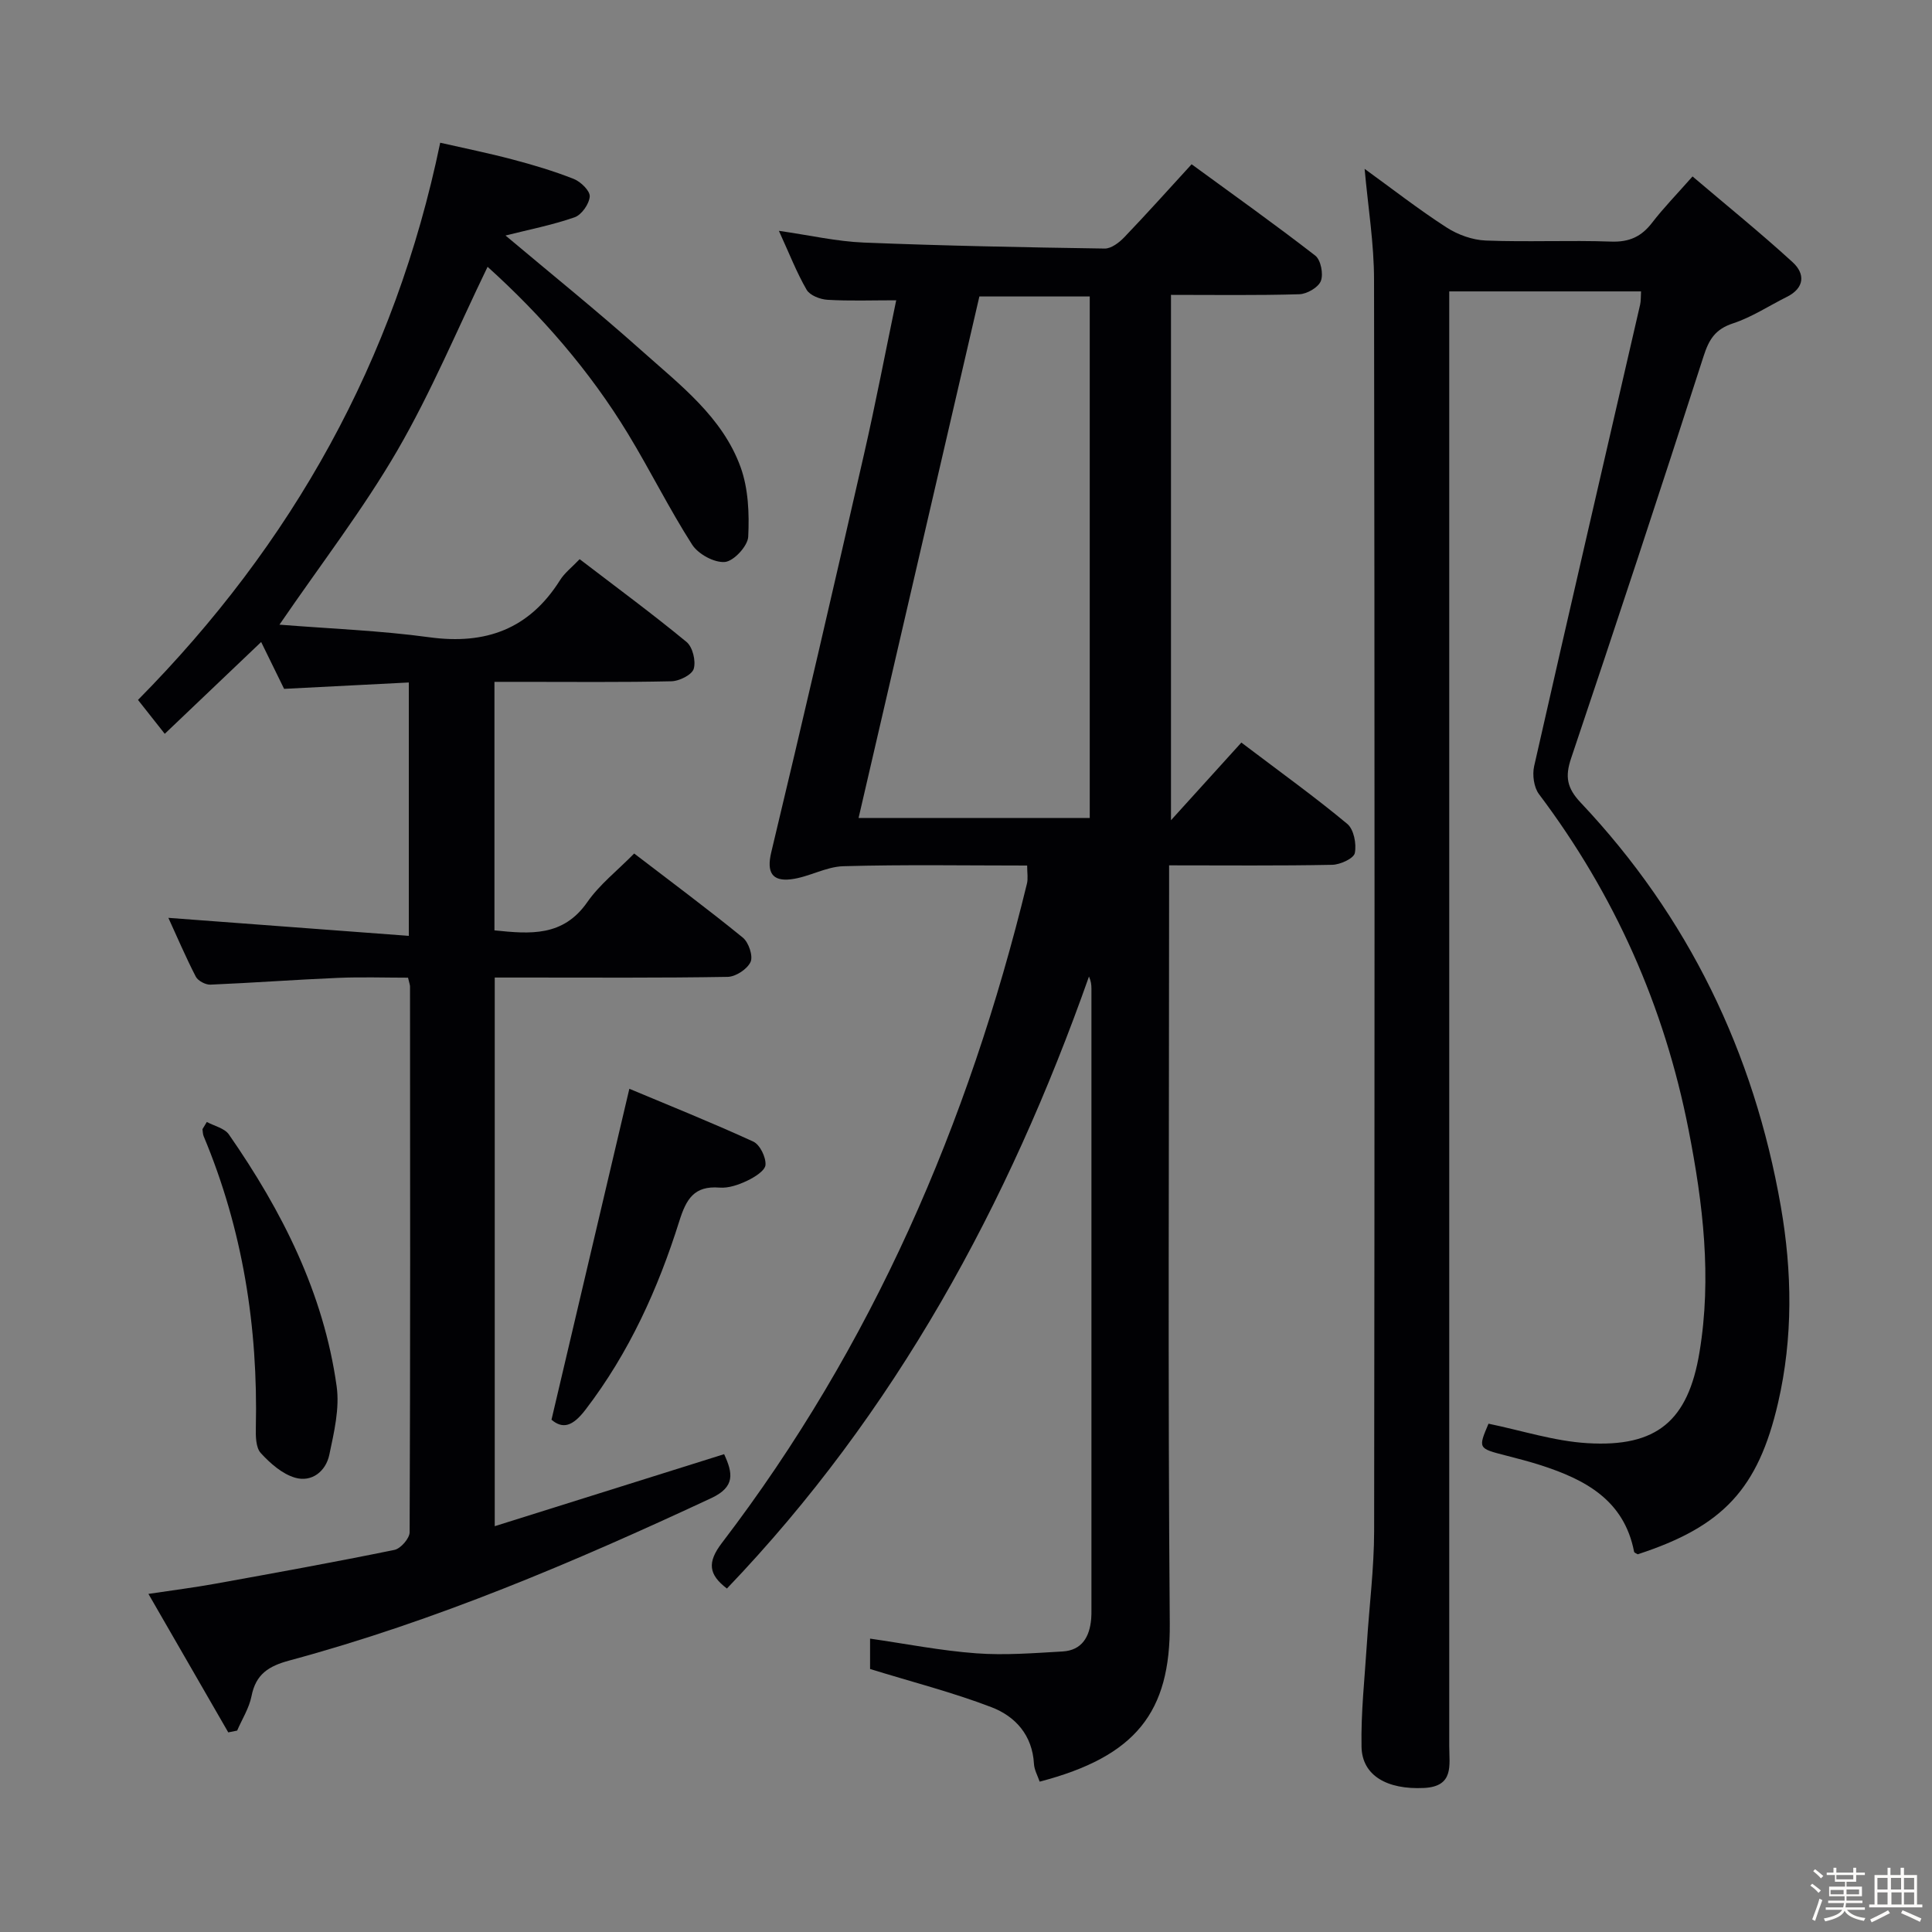 <svg enable-background="new 0 0 400 400" viewBox="0 0 400 400" xmlns="http://www.w3.org/2000/svg"><rect x="0" y="0" width="400" height="400" fill="#808080" stroke="none"/><path d="m374.8 390.4.4-.4c.7.5 1.3 1 1.8 1.4l-.5.5c-.5-.6-1.1-1.1-1.7-1.5zm1 7.3-.6-.3c.5-1.4 1.1-2.8 1.5-4.3.2.1.4.2.6.3-.5 1.3-1 2.8-1.5 4.3zm-.4-10.3.4-.4c.4.3 1 .8 1.7 1.4l-.5.5c-.4-.5-1-1-1.6-1.5zm2.5.3h1.7v-1h.6v1h3.5v-1h.6v1h1.8v.5h-1.8v1.4h-2v1h3.2v2h-3.2v.9h3.3v.5h-3.4c0 .3-.1.6-.1.9h4v.5h-3.7c.7.9 1.9 1.5 3.8 1.7-.1.2-.2.4-.3.6-2.1-.4-3.5-1.1-4-2.1-.4 1-1.8 1.7-4 2.2-.1-.2-.2-.4-.3-.6 2.1-.4 3.4-1 3.8-1.8h-3.4v-.5h3.6c.1-.3.1-.6.2-.9h-3.3v-.5h3.4c0-.3 0-.6 0-.9h-3.2v-2h3.3v-1h-2.1v-1.4h-1.7v-.5zm1.1 3.5v1h2.7c0-.3 0-.4 0-.4 0-.1 0-.2 0-.2 0-.1 0-.2 0-.3h-2.7zm1.2-3v.9h3.5v-.9zm4.7 3h-2.6v.6.4h2.6z" fill="#fcfbfa"/><path d="m393.6 386.7h.6v1.5h2.7v6.1h1.1v.6h-11v-.6h1.1v-6.1h2.7v-1.5h.6v1.5h2.1v-1.5zm-2.7 8.8.4.6c-1.2.6-2.5 1.3-3.8 1.9-.1-.2-.2-.4-.3-.6 1.2-.6 2.5-1.2 3.7-1.9zm-2.2-6.7v2.4h2.1v-2.4zm0 3v2.5h2.1v-2.5zm2.8-3v2.4h2.1v-2.4zm.1 3v2.5h2.1v-2.5h-2.2zm5.9 6.1c-1.4-.7-2.7-1.3-3.9-1.8l.3-.6c1.5.6 2.7 1.2 3.9 1.7zm-1.2-9.1h-2.1v2.4h2.1zm-2.1 3v2.5h2.1v-2.5z" fill="#fcfbfa"/><g fill="#010104"><path d="m212.66 179.2c-12.79 0-25.43-.22-38.05.14-3.65.1-7.19 2.28-10.88 2.71-3.85.45-5.05-1.42-4.05-5.59 6.57-27.41 12.92-54.87 19.19-82.35 2.43-10.63 4.47-21.34 6.68-31.94-5.06 0-9.67.17-14.24-.1-1.51-.09-3.63-.91-4.31-2.08-2.06-3.56-3.56-7.44-5.74-12.2 6.4.92 11.96 2.2 17.56 2.43 16.62.67 33.26.99 49.89 1.24 1.36.02 3.01-1.24 4.06-2.34 4.6-4.8 9.04-9.76 13.94-15.11 8.61 6.29 17.24 12.43 25.6 18.91 1.15.89 1.72 3.81 1.16 5.25-.52 1.34-2.88 2.71-4.48 2.75-8.78.26-17.57.13-26.55.13v108.77c5.17-5.7 9.79-10.81 14.57-16.08 8.34 6.32 15.33 11.34 21.93 16.84 1.36 1.13 1.94 4.15 1.56 6.04-.22 1.11-3.02 2.4-4.68 2.43-10.98.22-21.96.11-33.77.11v6.04c0 50.32-.27 100.64.14 150.95.15 18.32-6.98 27.51-26.94 32.72-.41-1.21-1.11-2.43-1.18-3.68-.32-5.91-3.83-9.83-8.79-11.73-7.98-3.06-16.31-5.19-25.14-7.91 0-1.22 0-3.62 0-6.29 7.37 1.06 14.64 2.5 21.97 3.04 5.92.44 11.92-.04 17.87-.38 4.04-.23 5.62-3.05 5.94-6.76.06-.66.05-1.33.05-2 0-42.82 0-85.64 0-128.46 0-.79-.08-1.57-.51-2.52-16.66 47.22-40.12 90.34-74.96 126.71-3.77-2.88-4.14-5.38-1.04-9.44 31.16-40.78 51.05-86.84 63.15-136.47.27-1.05.05-2.23.05-3.78zm12.96-9.85c0-36.29 0-72.16 0-107.97-7.8 0-15.21 0-22.85 0-8.35 36.03-16.64 71.81-25.01 107.97z"/><path d="m120.01 115.77c7.71 5.9 15.08 11.33 22.13 17.14 1.27 1.05 1.97 3.94 1.49 5.56-.37 1.24-2.97 2.54-4.61 2.58-10.33.23-20.66.12-30.99.12-1.79 0-3.58 0-5.66 0v51.45c7.39.77 14.22 1.35 19.22-5.84 2.53-3.64 6.19-6.49 9.71-10.07 7.64 5.86 15.2 11.47 22.49 17.41 1.21.98 2.16 3.8 1.61 5.03-.67 1.49-3.07 3.07-4.74 3.1-13.99.24-27.99.14-41.99.14-1.97 0-3.94 0-6.24 0v113.59c15.88-4.99 31.58-9.92 47.49-14.91 1.82 3.93 2.33 6.77-2.66 9.1-28.34 13.22-57.05 25.44-87.31 33.61-4.35 1.17-6.99 2.84-7.88 7.4-.49 2.47-1.95 4.75-2.97 7.12-.61.12-1.23.24-1.84.37-5.31-9.22-10.63-18.44-16.53-28.67 5.2-.78 9.49-1.32 13.74-2.09 12.41-2.24 24.83-4.49 37.19-7.02 1.29-.26 3.15-2.39 3.15-3.66.15-37.66.11-75.32.08-112.99 0-.32-.14-.65-.41-1.82-4.69 0-9.62-.17-14.54.04-8.8.37-17.58 1.03-26.38 1.4-1.01.04-2.57-.79-3.02-1.65-2.12-4.11-3.93-8.37-5.68-12.18 16.53 1.24 32.96 2.47 49.78 3.73 0-18.18 0-35.07 0-52.46-8.62.44-17.02.87-25.82 1.32-1.47-3-3.05-6.22-4.75-9.7-6.63 6.32-13.05 12.43-19.96 19.01-2.08-2.63-3.76-4.76-5.54-7.02 31.93-32.31 53.2-70.16 62.57-115.36 5.04 1.15 10 2.15 14.88 3.44 4.32 1.14 8.63 2.42 12.78 4.06 1.44.57 3.38 2.47 3.3 3.63-.12 1.56-1.69 3.81-3.14 4.31-4.63 1.61-9.49 2.56-14.3 3.77 9.33 7.85 18.99 15.63 28.22 23.87 7.9 7.06 16.68 13.69 20.45 24.08 1.61 4.45 1.82 9.63 1.58 14.42-.1 1.93-3 5.06-4.83 5.22-2.2.19-5.53-1.63-6.79-3.6-4.74-7.41-8.66-15.34-13.23-22.87-7.99-13.17-18.04-24.65-29.11-34.64-6.22 12.84-11.65 25.9-18.68 38.02-7.06 12.16-15.73 23.39-24.41 36.07 10.52.84 20.86 1.22 31.05 2.61 11.67 1.59 20.67-1.71 27.03-11.81.93-1.5 2.44-2.65 4.07-4.36z"/><path d="m282.53 34.96c5.65 4.09 11.14 8.37 16.96 12.13 2.34 1.51 5.36 2.6 8.12 2.71 8.65.34 17.33-.09 25.98.22 3.75.13 6.26-1.04 8.47-3.92 2.32-3.02 5-5.76 8.36-9.57 7.03 5.98 14.07 11.67 20.73 17.76 2.6 2.38 2.52 5.32-1.21 7.18-3.71 1.85-7.25 4.2-11.14 5.48-3.65 1.2-4.97 3.3-6.09 6.8-8.95 27.81-18.11 55.56-27.43 83.25-1.28 3.79-.87 6.15 1.97 9.16 22.3 23.62 35.89 51.74 41.45 83.62 2.35 13.48 2.55 27.16-.57 40.66-4.12 17.82-11.39 25.61-29.06 31.36-.25-.17-.71-.31-.75-.53-2.07-10.71-10.13-14.95-19.35-17.92-2.37-.76-4.78-1.38-7.19-2-5.77-1.48-5.77-1.47-3.6-6.59 6.9 1.42 13.63 3.62 20.46 4.03 14.4.88 20.87-4.63 23.22-18.82 2.57-15.48.74-30.77-2.26-46.05-5.01-25.58-15.3-48.69-30.97-69.5-1.06-1.41-1.41-4-1-5.8 7.22-31.87 14.61-63.7 21.94-95.55.18-.79.12-1.63.19-2.74-13.09 0-26.02 0-39.71 0v6.3 294.92c0 3.91 1.04 8.33-5.25 8.63-7.58.37-12.79-2.54-12.91-8.51-.14-7.12.66-14.26 1.11-21.39.49-7.78 1.49-15.56 1.5-23.34.11-86.31.12-172.62-.02-258.93.01-7.56-1.24-15.12-1.95-23.05z"/><path d="m114.18 293.94c5.47-23.25 10.72-45.59 16.12-68.52 8.07 3.38 16.96 6.95 25.65 10.93 1.38.63 2.64 3.22 2.54 4.81-.07 1.2-2.26 2.57-3.78 3.29-1.76.84-3.86 1.58-5.74 1.43-5.27-.42-6.89 2.38-8.32 6.92-4.4 14-10.38 27.24-19.42 39.05-2.71 3.55-4.75 4.03-7.05 2.09z"/><path d="m42.82 232.29c1.55.84 3.67 1.29 4.57 2.59 11 15.84 19.62 32.82 22.31 52.15.64 4.58-.54 9.52-1.52 14.17-.72 3.42-3.63 5.75-7.09 4.74-2.67-.78-5.15-2.97-7.1-5.1-1.03-1.13-1.06-3.46-1.02-5.24.46-20.86-2.71-41.05-10.81-60.37-.18-.44-.17-.96-.24-1.45.3-.5.6-1 .9-1.49z"/></g></svg>